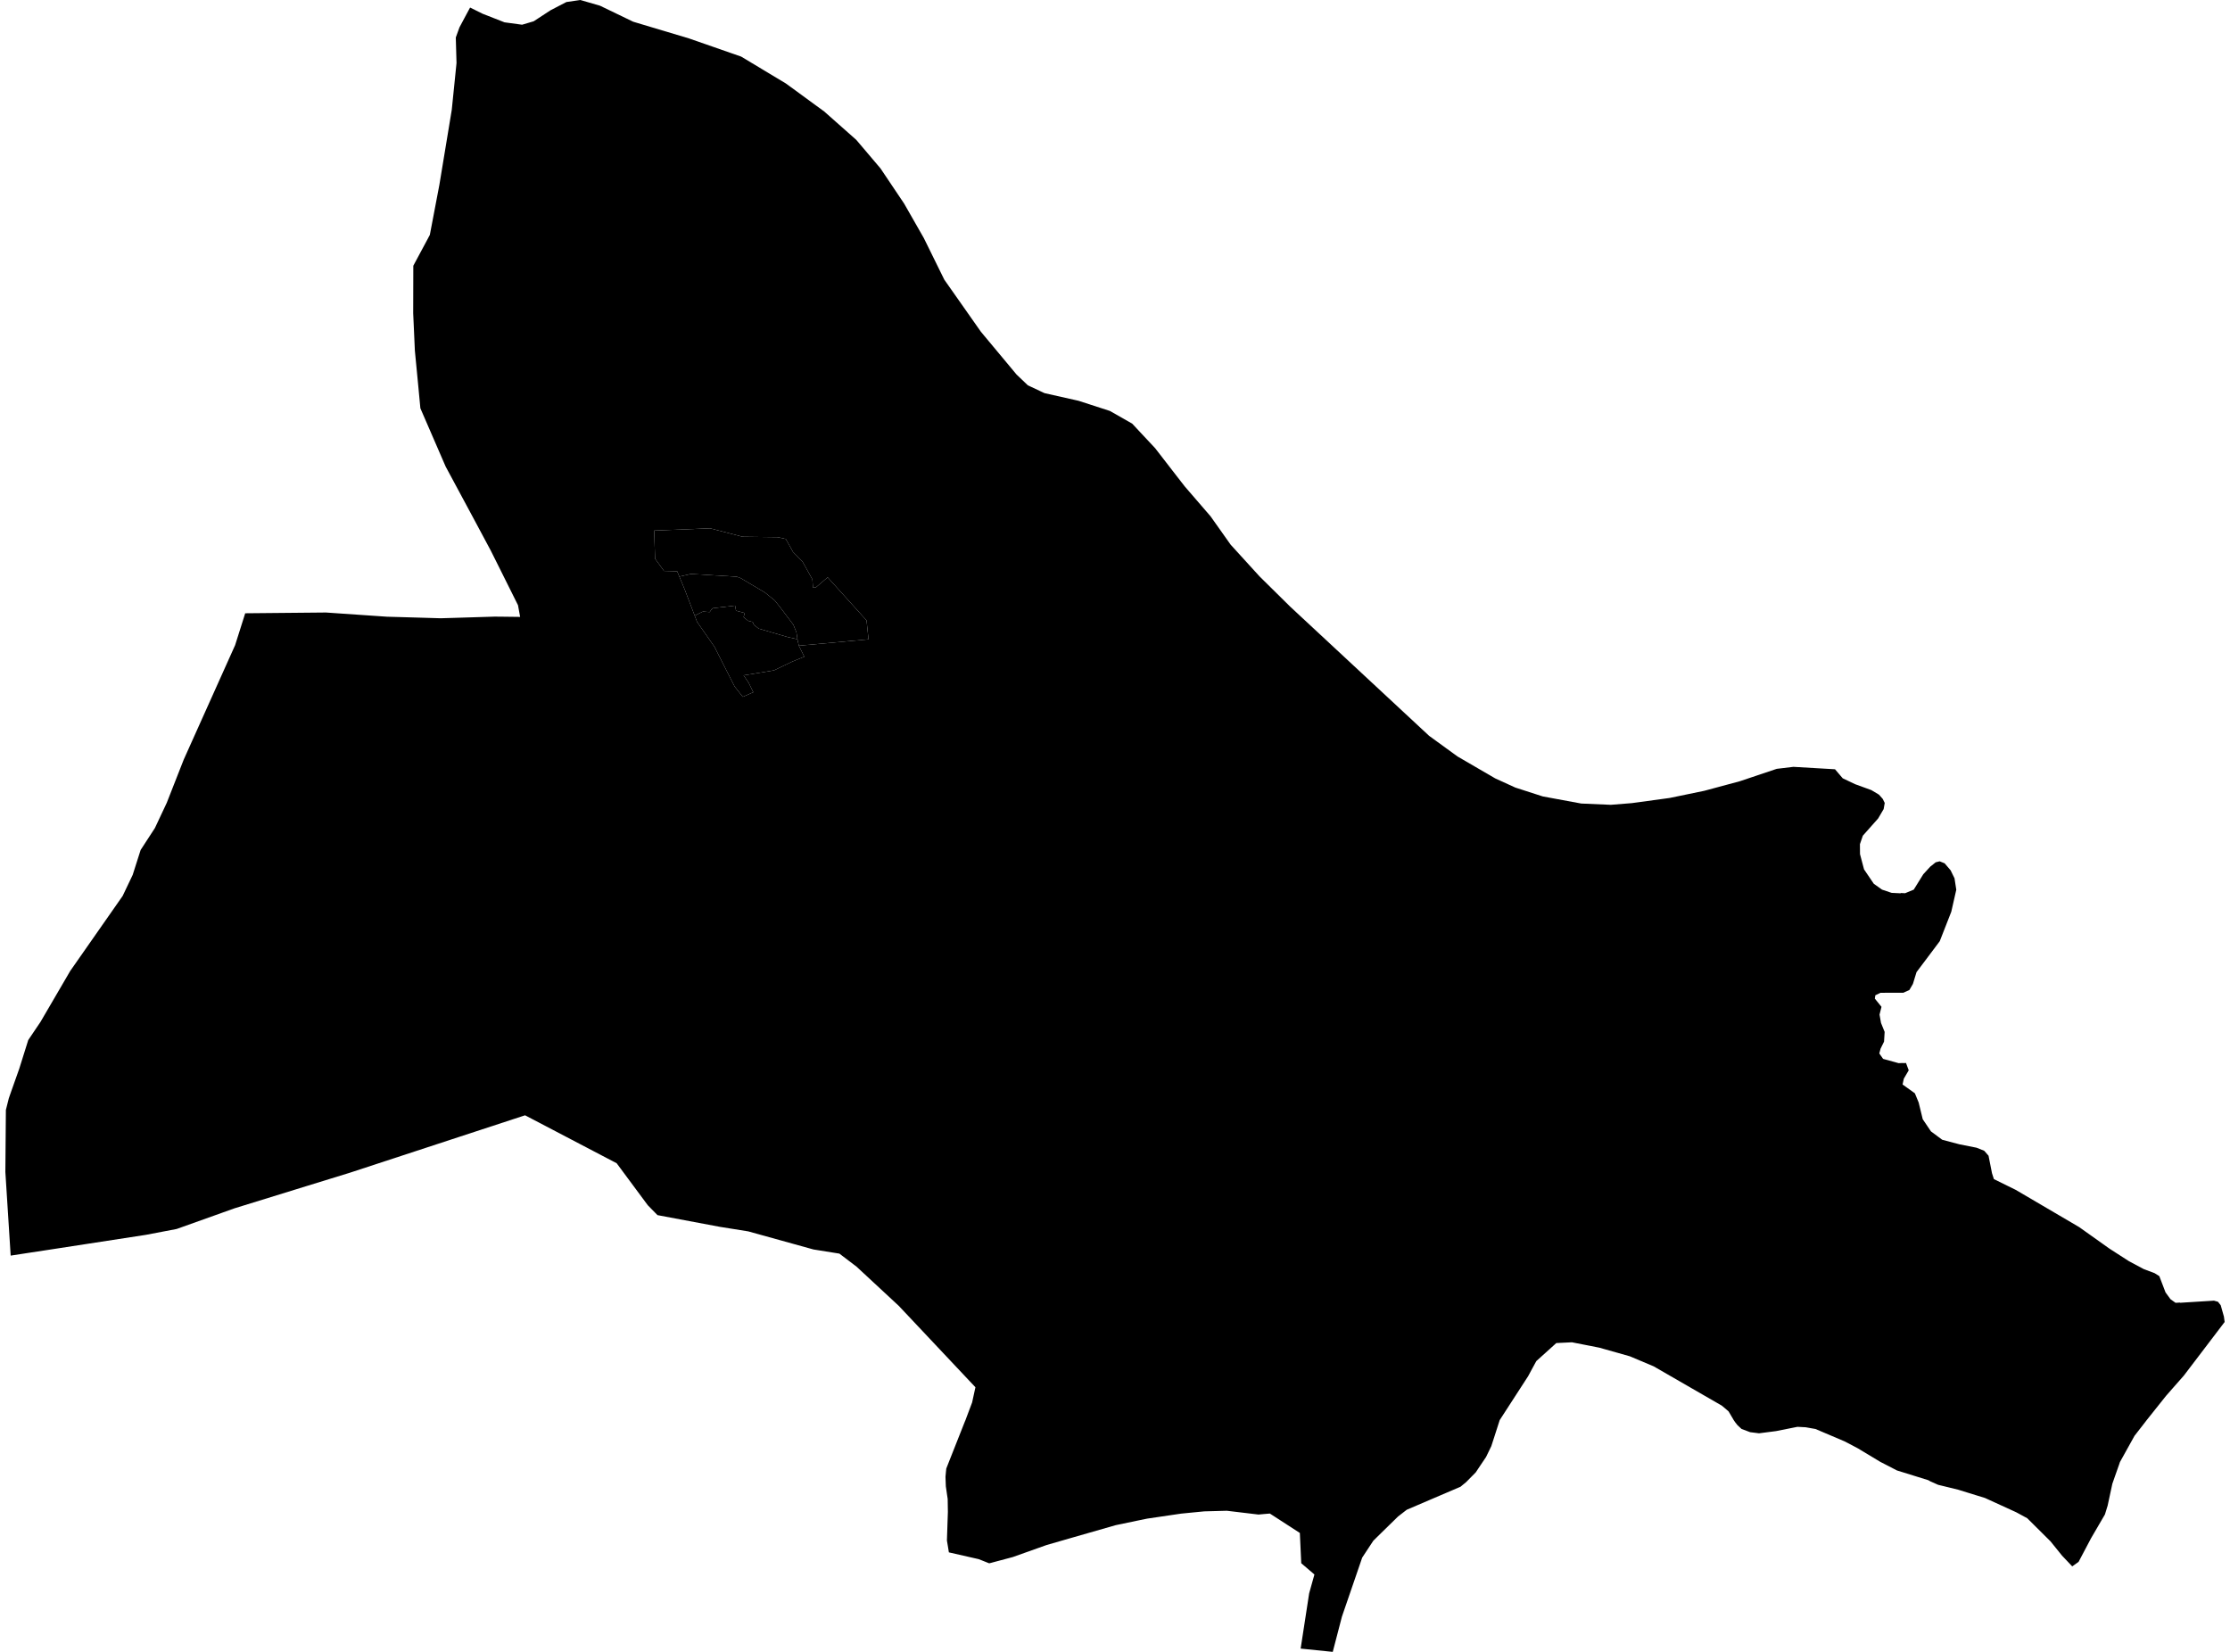<?xml version='1.0'?>
<svg  baseProfile = 'tiny' width = '540' height = '400' stroke-linecap = 'round' stroke-linejoin = 'round' version='1.1' xmlns='http://www.w3.org/2000/svg'>
<path id='0612801001' title='0612801001'  d='M 193.109 154.788 193.167 155.146 193.447 156.355 194.762 159.014 191.9 160.184 187.423 162.33 184 162.901 180.065 163.529 181.322 165.386 182.415 167.629 179.872 168.741 177.899 166.256 173.007 156.616 168.801 150.592 168.221 149.074 170.232 148.088 171.847 148.223 172.321 147.527 172.63 147.276 178.006 146.647 178.228 147.875 180.336 148.436 180.065 149.442 181.148 150.331 182.279 150.621 182.56 151.308 183.72 152.217 190.72 154.257 193.109 154.788 Z' />
<path id='0612801002' title='0612801002'  d='M 193.447 156.355 193.167 155.146 193.109 154.788 192.857 153.125 192.122 151.288 188.893 147.015 187.607 145.4 185.199 143.457 179.359 139.995 178.402 139.647 167.312 138.98 164.508 139.618 163.976 138.332 160.786 138.255 158.629 135.286 158.407 128.48 171.963 127.938 179.853 129.978 188.361 130.085 190.285 130.52 192.045 133.672 194.317 135.963 196.725 140.295 196.87 142.345 197.643 142.171 200.418 139.802 209.836 150.234 210.309 154.721 210.3 154.818 193.447 156.355 Z' />
<path id='0612801003' title='0612801003'  d='M 284.914 115.243 286.916 117.815 293.142 125.028 298.006 131.893 305.006 139.579 312.422 146.899 346.07 178.187 352.954 183.186 361.617 188.223 362.062 188.484 366.935 190.708 373.587 192.855 382.908 194.576 390.073 194.885 395.12 194.479 404.276 193.232 412.707 191.491 414.931 190.892 418.344 189.973 421.351 189.161 430.237 186.174 434.288 185.69 444.353 186.28 446.219 188.465 449.207 189.886 453.142 191.317 454.999 192.429 455.917 193.464 456.391 194.44 456.13 195.92 454.796 198.192 451.093 202.359 450.387 204.409 450.406 206.826 450.677 207.861 451.383 210.52 453.742 214 455.734 215.422 458.054 216.205 460.191 216.311 460.355 216.244 461.322 216.292 463.42 215.422 465.722 211.709 467.423 209.853 468.729 208.808 469.695 208.567 470.894 209.05 472.345 210.742 473.292 212.686 473.718 215.451 472.509 220.778 469.715 227.914 464.088 235.407 463.217 238.26 462.366 239.72 460.897 240.396 456.478 240.387 456.439 240.406 455.357 240.406 454.119 241.006 453.993 241.808 455.608 243.8 455.134 245.685 455.492 247.696 456.372 249.882 456.227 252.231 455.386 253.933 455.076 255.093 456.004 256.408 459.756 257.443 460.79 257.404 460.887 257.433 461.545 257.404 462.202 259.173 461.013 261.204 460.713 262.606 463.691 264.743 464.61 266.976 465.596 271.018 467.578 273.957 470.305 275.987 474.578 277.119 478.6 277.912 480.486 278.666 481.53 279.855 482.371 284.109 482.826 285.521 488.105 288.122 503.478 297.143 510.807 302.354 515.506 305.381 519.103 307.305 521.752 308.301 522.884 309.016 524.392 312.961 525.601 314.614 526.819 315.475 527.873 315.417 527.95 315.465 536.12 314.953 537.087 315.224 537.754 316.065 538.528 318.811 538.702 320.116 533.752 326.623 528.83 333.092 526.055 336.244 524.489 338.032 522.246 340.846 519.819 343.892 519.442 344.385 517.15 347.334 516.889 347.663 513.35 354.034 513.273 354.247 513.176 354.556 512.151 357.457 511.504 359.314 511.32 360.174 510.372 364.583 510.015 365.743 509.715 366.72 506.35 372.492 503.333 378.206 501.796 379.299 499.688 377.075 499.33 376.698 496.536 373.237 490.899 367.638 488.24 366.198 480.67 362.736 476.754 361.528 474.191 360.735 470.643 359.865 469.318 359.546 469.144 359.468 467.385 358.685 466.969 358.443 466.901 358.414 459.34 356.065 457.464 355.088 455.347 354.005 449.923 350.737 448.83 350.157 446.693 349.036 439.616 346.029 438.726 345.874 437.266 345.613 435.255 345.506 430.082 346.541 425.954 347.073 423.807 346.802 421.719 346.019 420.694 345.062 420.694 345.052 420.152 344.365 419.814 343.863 418.586 341.774 418.083 341.339 416.952 340.382 400.438 330.858 394.656 328.422 393.524 328.102 387.298 326.343 383.817 325.656 380.645 325.037 378.054 325.163 376.865 325.221 372.021 329.591 371.141 331.206 370.039 333.246 363.154 343.882 361.772 348.185 361.124 350.186 359.848 352.816 358.494 354.827 357.353 356.539 356.261 357.641 355.033 358.888 354.046 359.7 353.66 360.019 346.263 363.181 340.645 365.589 338.538 367.223 334.148 371.516 332.543 373.101 329.855 377.182 328.076 382.374 324.953 391.462 322.729 400 314.955 399.207 317.015 385.825 318.291 381.262 315.69 379.038 315.1 378.535 314.762 371.206 307.501 366.507 306.215 366.613 304.745 366.749 298.209 365.966 297.078 365.83 291.634 365.975 288.037 366.323 286.007 366.526 283.174 366.942 277.798 367.735 275.352 368.238 270.16 369.321 260.046 372.221 253.413 374.136 245.233 377.046 240.583 378.284 239.954 378.458 239.906 378.467 239.529 378.555 237.808 377.868 236.995 377.549 229.773 375.905 229.618 374.938 229.299 373.024 229.299 373.014 229.531 366.111 229.483 362.978 229.347 362.059 229.038 359.913 228.951 357.612 229.057 356.461 229.144 355.62 229.144 355.61 229.956 353.551 233.621 344.288 233.747 343.988 233.766 343.959 234.172 342.867 235.4 339.608 236.203 335.925 217.648 316.219 207.418 306.725 203.261 303.563 196.976 302.557 191.997 301.175 181.187 298.177 174.303 297.075 159.21 294.242 156.86 291.844 149.328 281.682 127.148 270.07 126.2 270.38 111.358 275.243 84.692 283.984 74.027 287.271 56.749 292.608 53.964 293.604 42.777 297.597 35.323 299.019 10.87 302.78 7.612 303.273 2.584 304.046 1.298 283.79 1.424 268.784 1.424 268.774 2.139 265.932 2.758 264.162 4.682 258.729 6.838 251.854 8.637 249.185 9.787 247.484 15.076 238.424 17.01 235.108 29.695 216.959 32.132 211.854 33.07 208.905 34.056 205.821 35.187 204.08 37.508 200.512 40.38 194.402 44.489 183.94 56.933 156.229 59.379 148.504 78.939 148.32 93.693 149.335 101.487 149.558 106.708 149.712 109.686 149.625 119.741 149.316 121.201 149.326 124.334 149.364 125.949 149.384 125.881 148.997 125.436 146.551 120.689 137.027 118.842 133.333 115.439 126.971 112.983 122.398 109.821 116.519 107.916 112.98 101.796 98.864 101.4 94.687 101.303 93.652 100.462 84.912 100.172 78.405 100.056 75.862 100.065 72.062 100.085 64.346 103.546 57.897 104.088 56.872 106.398 44.747 108.922 29.461 109.396 26.589 110.169 18.99 110.517 15.547 110.546 15.228 110.372 9.079 111.262 6.623 111.852 5.521 112.432 4.428 113.834 1.827 116.86 3.326 122.168 5.405 126.423 5.985 126.819 5.869 129.236 5.153 133.316 2.485 137.155 0.493 140.529 0 140.868 0.097 145.296 1.383 153.331 5.26 166.829 9.301 176.826 12.782 179.466 13.701 190.295 20.208 191.581 21.146 199.596 27.005 207.351 33.87 213.21 40.774 218.944 49.311 223.71 57.655 228.671 67.73 230.208 69.915 237.537 80.348 244.527 88.731 246.142 90.674 248.898 93.304 252.93 95.199 260.684 96.94 261.158 97.046 268.767 99.512 274.153 102.577 279.732 108.542 280.428 109.442 284.914 115.243 Z M 168.221 149.074 168.801 150.592 173.007 156.616 177.899 166.256 179.872 168.741 182.415 167.629 181.322 165.386 180.065 163.529 184 162.901 187.423 162.33 191.9 160.184 194.762 159.014 193.447 156.355 210.3 154.818 210.309 154.721 209.836 150.234 200.418 139.802 197.643 142.171 196.87 142.345 196.725 140.295 194.317 135.963 192.045 133.672 190.285 130.52 188.361 130.085 179.853 129.978 171.963 127.938 158.407 128.48 158.629 135.286 160.786 138.255 163.976 138.332 164.508 139.618 165.804 142.741 168.221 149.074 Z' />
<path id='0612801004' title='0612801004'  d='M 193.109 154.788 190.72 154.257 183.72 152.217 182.56 151.308 182.279 150.621 181.148 150.331 180.065 149.442 180.336 148.436 178.228 147.875 178.006 146.647 172.63 147.276 172.321 147.527 171.847 148.223 170.232 148.088 168.221 149.074 165.804 142.741 164.508 139.618 167.312 138.98 178.402 139.647 179.359 139.995 185.199 143.457 187.607 145.4 188.893 147.015 192.122 151.288 192.857 153.125 193.109 154.788 Z' />
</svg>